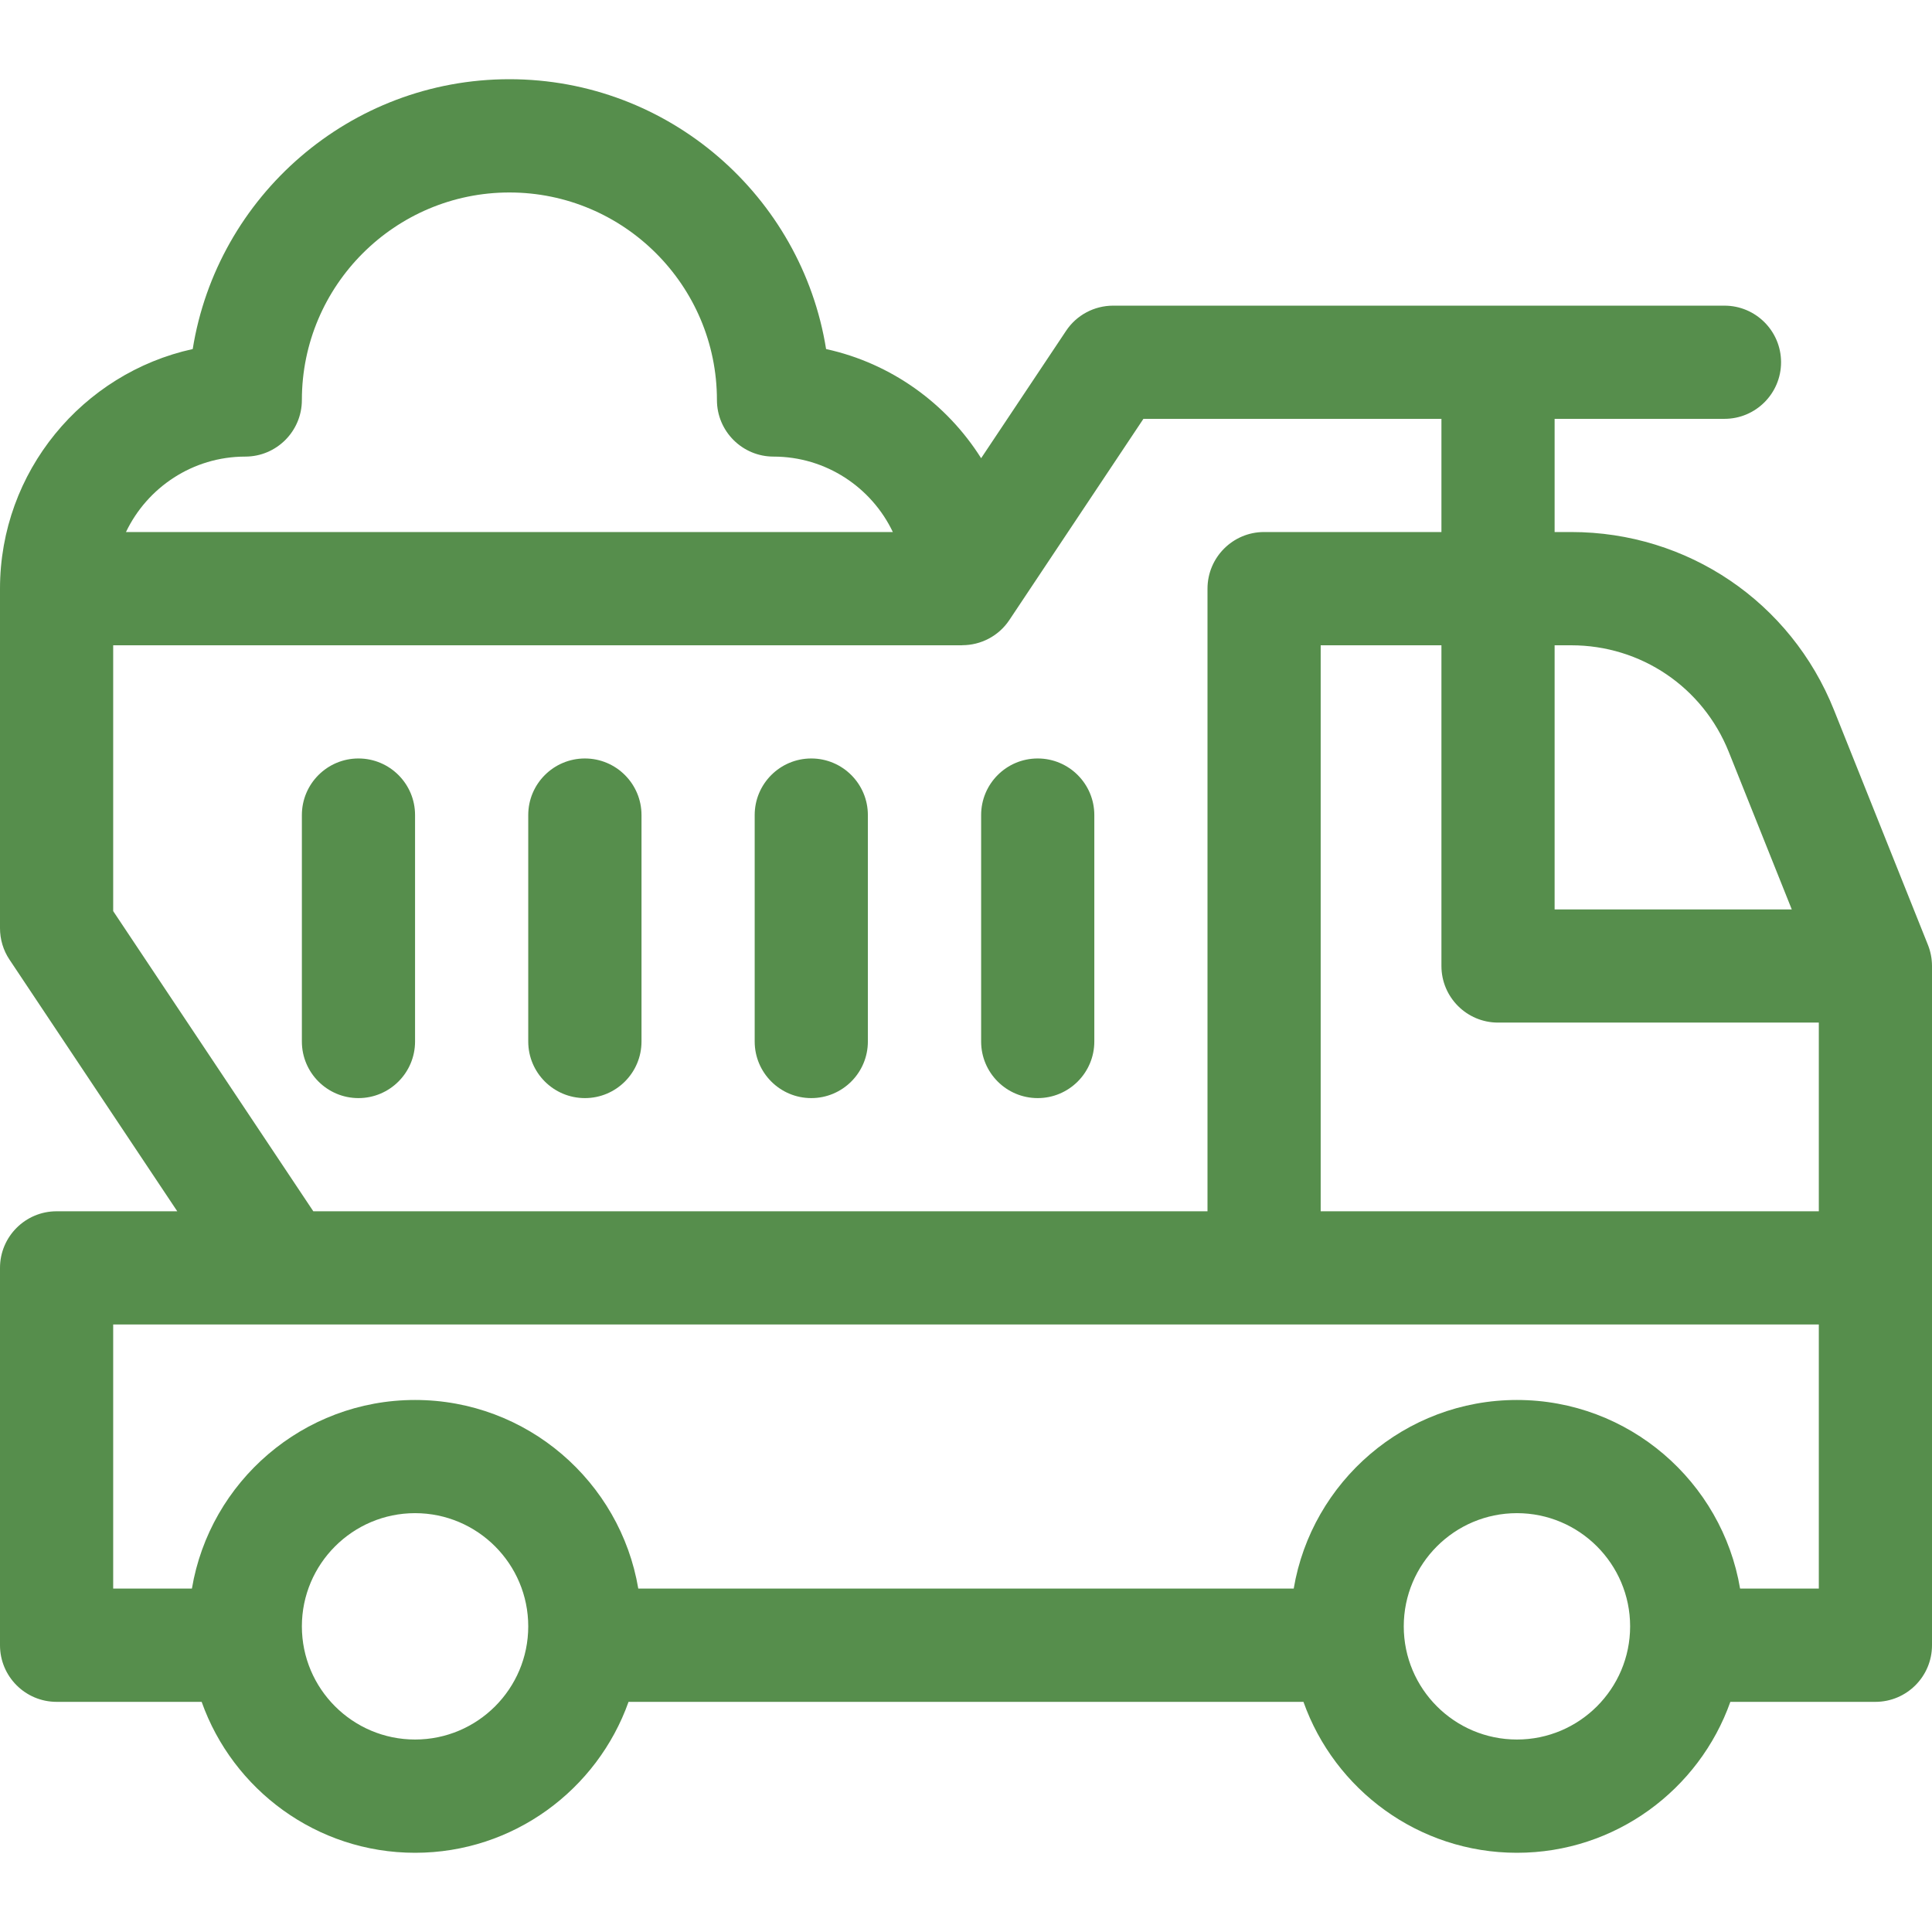 <svg width="24" height="24" viewBox="0 0 24 24" fill="none" xmlns="http://www.w3.org/2000/svg">
<g clip-path="url(#clip0_815_1380)">
<path d="M12.891 13.641C13.279 13.641 13.594 13.326 13.594 12.938V10.125C13.594 9.737 13.279 9.422 12.891 9.422C12.502 9.422 12.188 9.737 12.188 10.125V12.938C12.188 13.326 12.502 13.641 12.891 13.641Z" fill="#568E4C"/>
<path d="M4.453 13.641C4.841 13.641 5.156 13.326 5.156 12.938V10.125C5.156 9.737 4.841 9.422 4.453 9.422C4.065 9.422 3.75 9.737 3.75 10.125V12.938C3.75 13.326 4.065 13.641 4.453 13.641Z" fill="#568E4C"/>
<path d="M23.95 11.739L22.782 8.819C22.245 7.477 20.964 6.609 19.518 6.609H19.312V5.203H21.422C21.81 5.203 22.125 4.888 22.125 4.5C22.125 4.112 21.81 3.797 21.422 3.797H13.828C13.593 3.797 13.373 3.914 13.243 4.11L12.188 5.692C11.76 5.013 11.071 4.513 10.262 4.336C9.958 2.439 8.31 0.984 6.328 0.984C4.346 0.984 2.698 2.439 2.394 4.336C1.027 4.636 0 5.857 0 7.313V11.531C0 11.67 0.041 11.806 0.118 11.921L2.202 15.047H0.703C0.315 15.047 0 15.362 0 15.75V20.438C0 20.826 0.315 21.141 0.703 21.141H2.505C2.892 22.232 3.934 23.016 5.156 23.016C6.378 23.016 7.42 22.232 7.808 21.141H16.192C16.579 22.232 17.622 23.016 18.844 23.016C20.066 23.016 21.108 22.232 21.495 21.141H23.297C23.685 21.141 24 20.826 24 20.438V12C24 11.911 23.983 11.822 23.95 11.739ZM19.312 8.016H19.518C20.385 8.016 21.154 8.536 21.476 9.342L22.258 11.297H19.312V8.016ZM3.047 5.672C3.435 5.672 3.75 5.357 3.75 4.969C3.75 3.547 4.907 2.391 6.328 2.391C7.75 2.391 8.906 3.547 8.906 4.969C8.906 5.357 9.221 5.672 9.609 5.672C10.262 5.672 10.828 6.056 11.091 6.609H1.565C1.829 6.056 2.394 5.672 3.047 5.672ZM1.406 11.318V8.016H11.953V8.015C12.184 8.015 12.405 7.902 12.538 7.703L14.204 5.203H17.906V6.609H15.703C15.315 6.609 15 6.924 15 7.313V15.047H3.892L1.406 11.318ZM5.156 21.609C4.381 21.609 3.75 20.979 3.75 20.203C3.75 19.428 4.381 18.797 5.156 18.797C5.932 18.797 6.562 19.428 6.562 20.203C6.562 20.979 5.932 21.609 5.156 21.609ZM18.844 21.609C18.068 21.609 17.438 20.979 17.438 20.203C17.438 19.428 18.068 18.797 18.844 18.797C19.619 18.797 20.25 19.428 20.25 20.203C20.25 20.979 19.619 21.609 18.844 21.609ZM22.594 19.734H21.616C21.392 18.406 20.235 17.391 18.844 17.391C17.453 17.391 16.295 18.406 16.071 19.734H7.929C7.705 18.406 6.547 17.391 5.156 17.391C3.765 17.391 2.607 18.406 2.384 19.734H1.406V16.453H22.594V19.734ZM22.594 15.047H16.406V8.016H17.906V12C17.906 12.388 18.221 12.703 18.609 12.703H22.594V15.047Z" fill="#568E4C"/>
<path d="M10.078 13.641C10.466 13.641 10.781 13.326 10.781 12.938V10.125C10.781 9.737 10.466 9.422 10.078 9.422C9.69 9.422 9.375 9.737 9.375 10.125V12.938C9.375 13.326 9.69 13.641 10.078 13.641Z" fill="#568E4C"/>
<path d="M7.266 13.641C7.654 13.641 7.969 13.326 7.969 12.938V10.125C7.969 9.737 7.654 9.422 7.266 9.422C6.877 9.422 6.562 9.737 6.562 10.125V12.938C6.562 13.326 6.877 13.641 7.266 13.641Z" fill="#568E4C"/>
</g>
<defs>
<clipPath id="clip0_815_1380">
<rect width="24" height="24" fill="white"/>
</clipPath>
</defs>
</svg>
